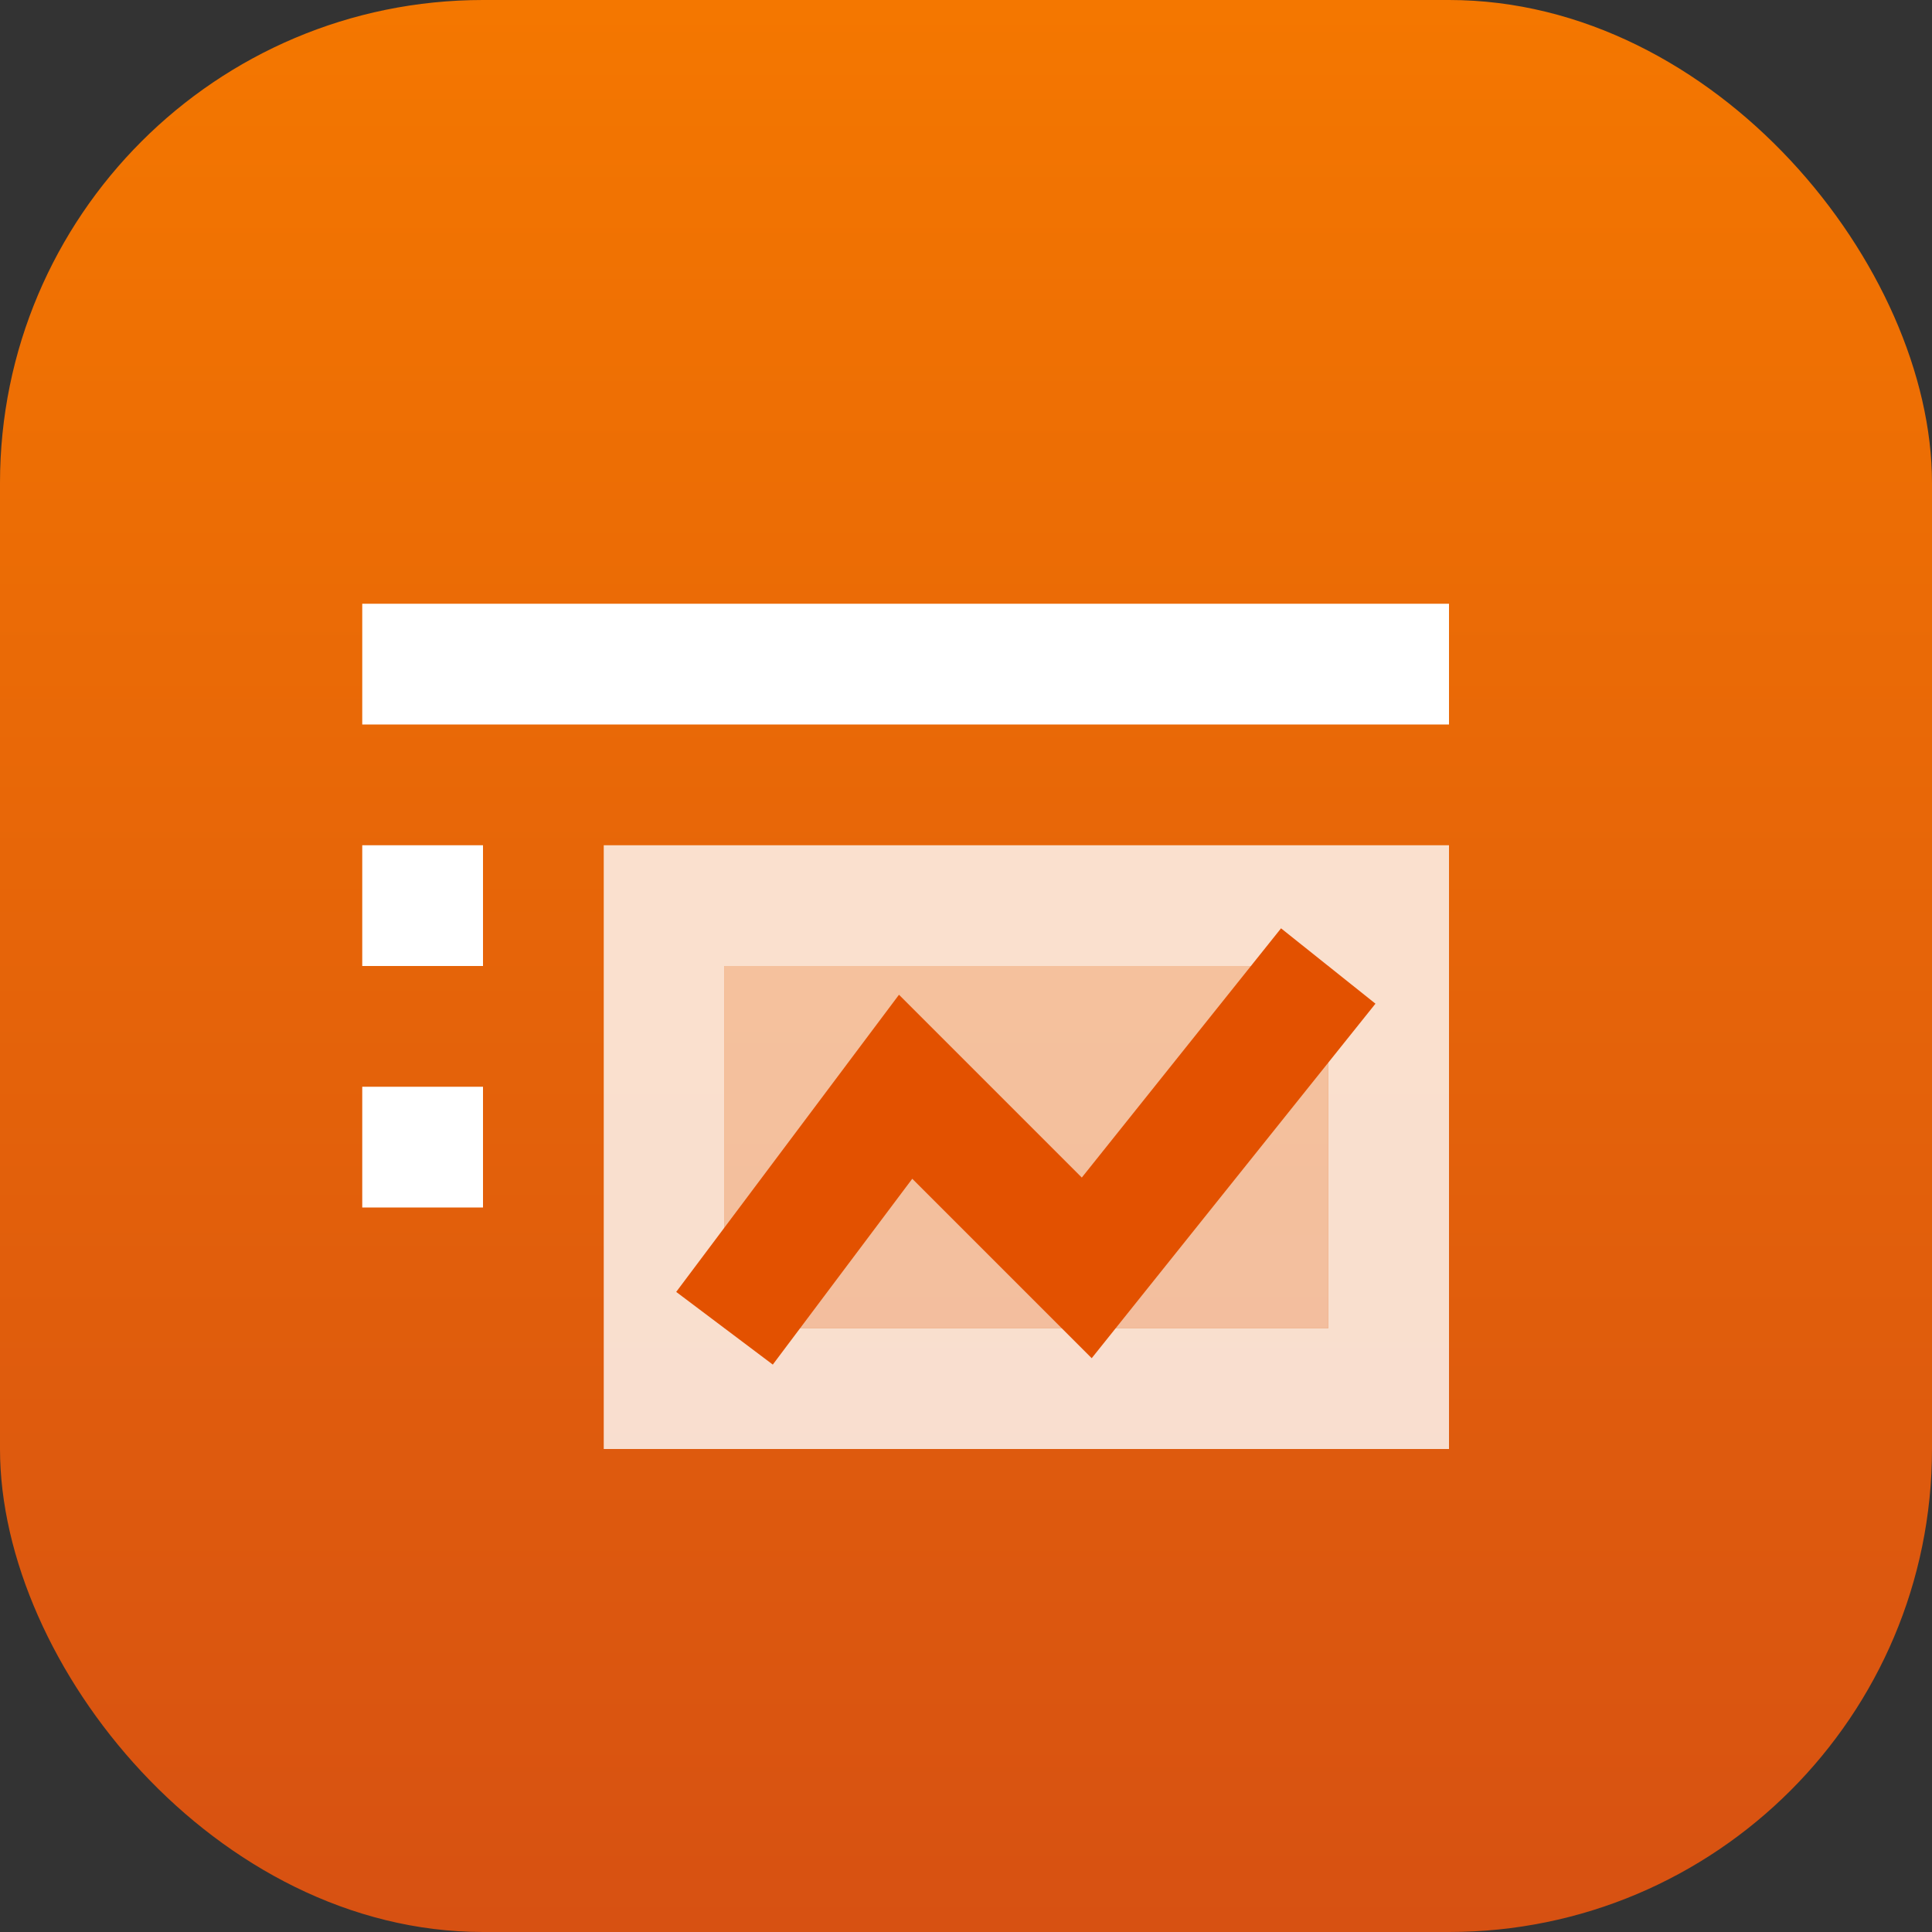 <?xml version="1.0" encoding="UTF-8" standalone="no"?>
<!-- Created with Inkscape (http://www.inkscape.org/) -->

<svg
   width="16"
   height="16"
   viewBox="0 0 16 16"
   version="1.1"
   id="svg1"
   inkscape:version="1.4 (e7c3feb100, 2024-10-09)"
   sodipodi:docname="libreoffice-impress.svg"
   xmlns:inkscape="http://www.inkscape.org/namespaces/inkscape"
   xmlns:sodipodi="http://sodipodi.sourceforge.net/DTD/sodipodi-0.dtd"
   xmlns:xlink="http://www.w3.org/1999/xlink"
   xmlns="http://www.w3.org/2000/svg"
   xmlns:svg="http://www.w3.org/2000/svg">
  <rect x="0" y="0" width="16" height="16" fill="#333333" stroke="none"/>
  <sodipodi:namedview
     id="namedview1"
     pagecolor="#ffffff"
     bordercolor="#000000"
     borderopacity="0.25"
     inkscape:showpageshadow="2"
     inkscape:pageopacity="0.0"
     inkscape:pagecheckerboard="0"
     inkscape:deskcolor="#d1d1d1"
     inkscape:document-units="px"
     inkscape:zoom="49.125"
     inkscape:cx="7.9898219"
     inkscape:cy="8"
     inkscape:window-width="1920"
     inkscape:window-height="1011"
     inkscape:window-x="0"
     inkscape:window-y="0"
     inkscape:window-maximized="1"
     inkscape:current-layer="svg1" />
  <defs
     id="defs1">
    <linearGradient
       inkscape:collect="always"
       xlink:href="#linearGradient2879"
       id="linearGradient2"
       x1="8"
       y1="16"
       x2="8"
       y2="0"
       gradientUnits="userSpaceOnUse" />
    <linearGradient
       inkscape:collect="always"
       id="linearGradient2879">
      <stop
         style="stop-color:#d75112;stop-opacity:1;"
         offset="0"
         id="stop2875" />
      <stop
         style="stop-color:#f47700;stop-opacity:1;"
         offset="1"
         id="stop2877" />
    </linearGradient>
  </defs>
  <rect
     style="fill:url(#linearGradient2);fill-opacity:1"
     id="rect1"
     width="16"
     height="16"
     x="0"
     y="0"
     ry="4" />
  <path
     id="rect1509"
     style="fill:#ffffff"
     d="m 3,5 v 1 h 9 V 5 Z M 3,7 V 8 H 4 V 7 Z m 0,2 v 1 H 4 V 9 Z"
     sodipodi:nodetypes="ccccccccccccccc" />
  <path
     id="rect1541"
     style="opacity:0.8;fill:#ffffff;stroke-width:0.935"
     d="m 5,7 v 5 h 7 V 7 Z m 1,1 h 5 v 3 H 6 Z"
     sodipodi:nodetypes="cccccccccc" />
  <rect
     style="opacity:0.6;fill:#ffffff"
     id="rect1566"
     width="5"
     height="3"
     x="6"
     y="8" />
  <path
     style="color:#000000;fill:#e35100;fill-opacity:1;-inkscape-stroke:none"
     d="M 10.609,7.688 8.959,9.752 7.445,8.238 5.6,10.699 6.4,11.301 7.555,9.762 9.041,11.248 11.391,8.312 Z"
     id="path1631" />
</svg>
